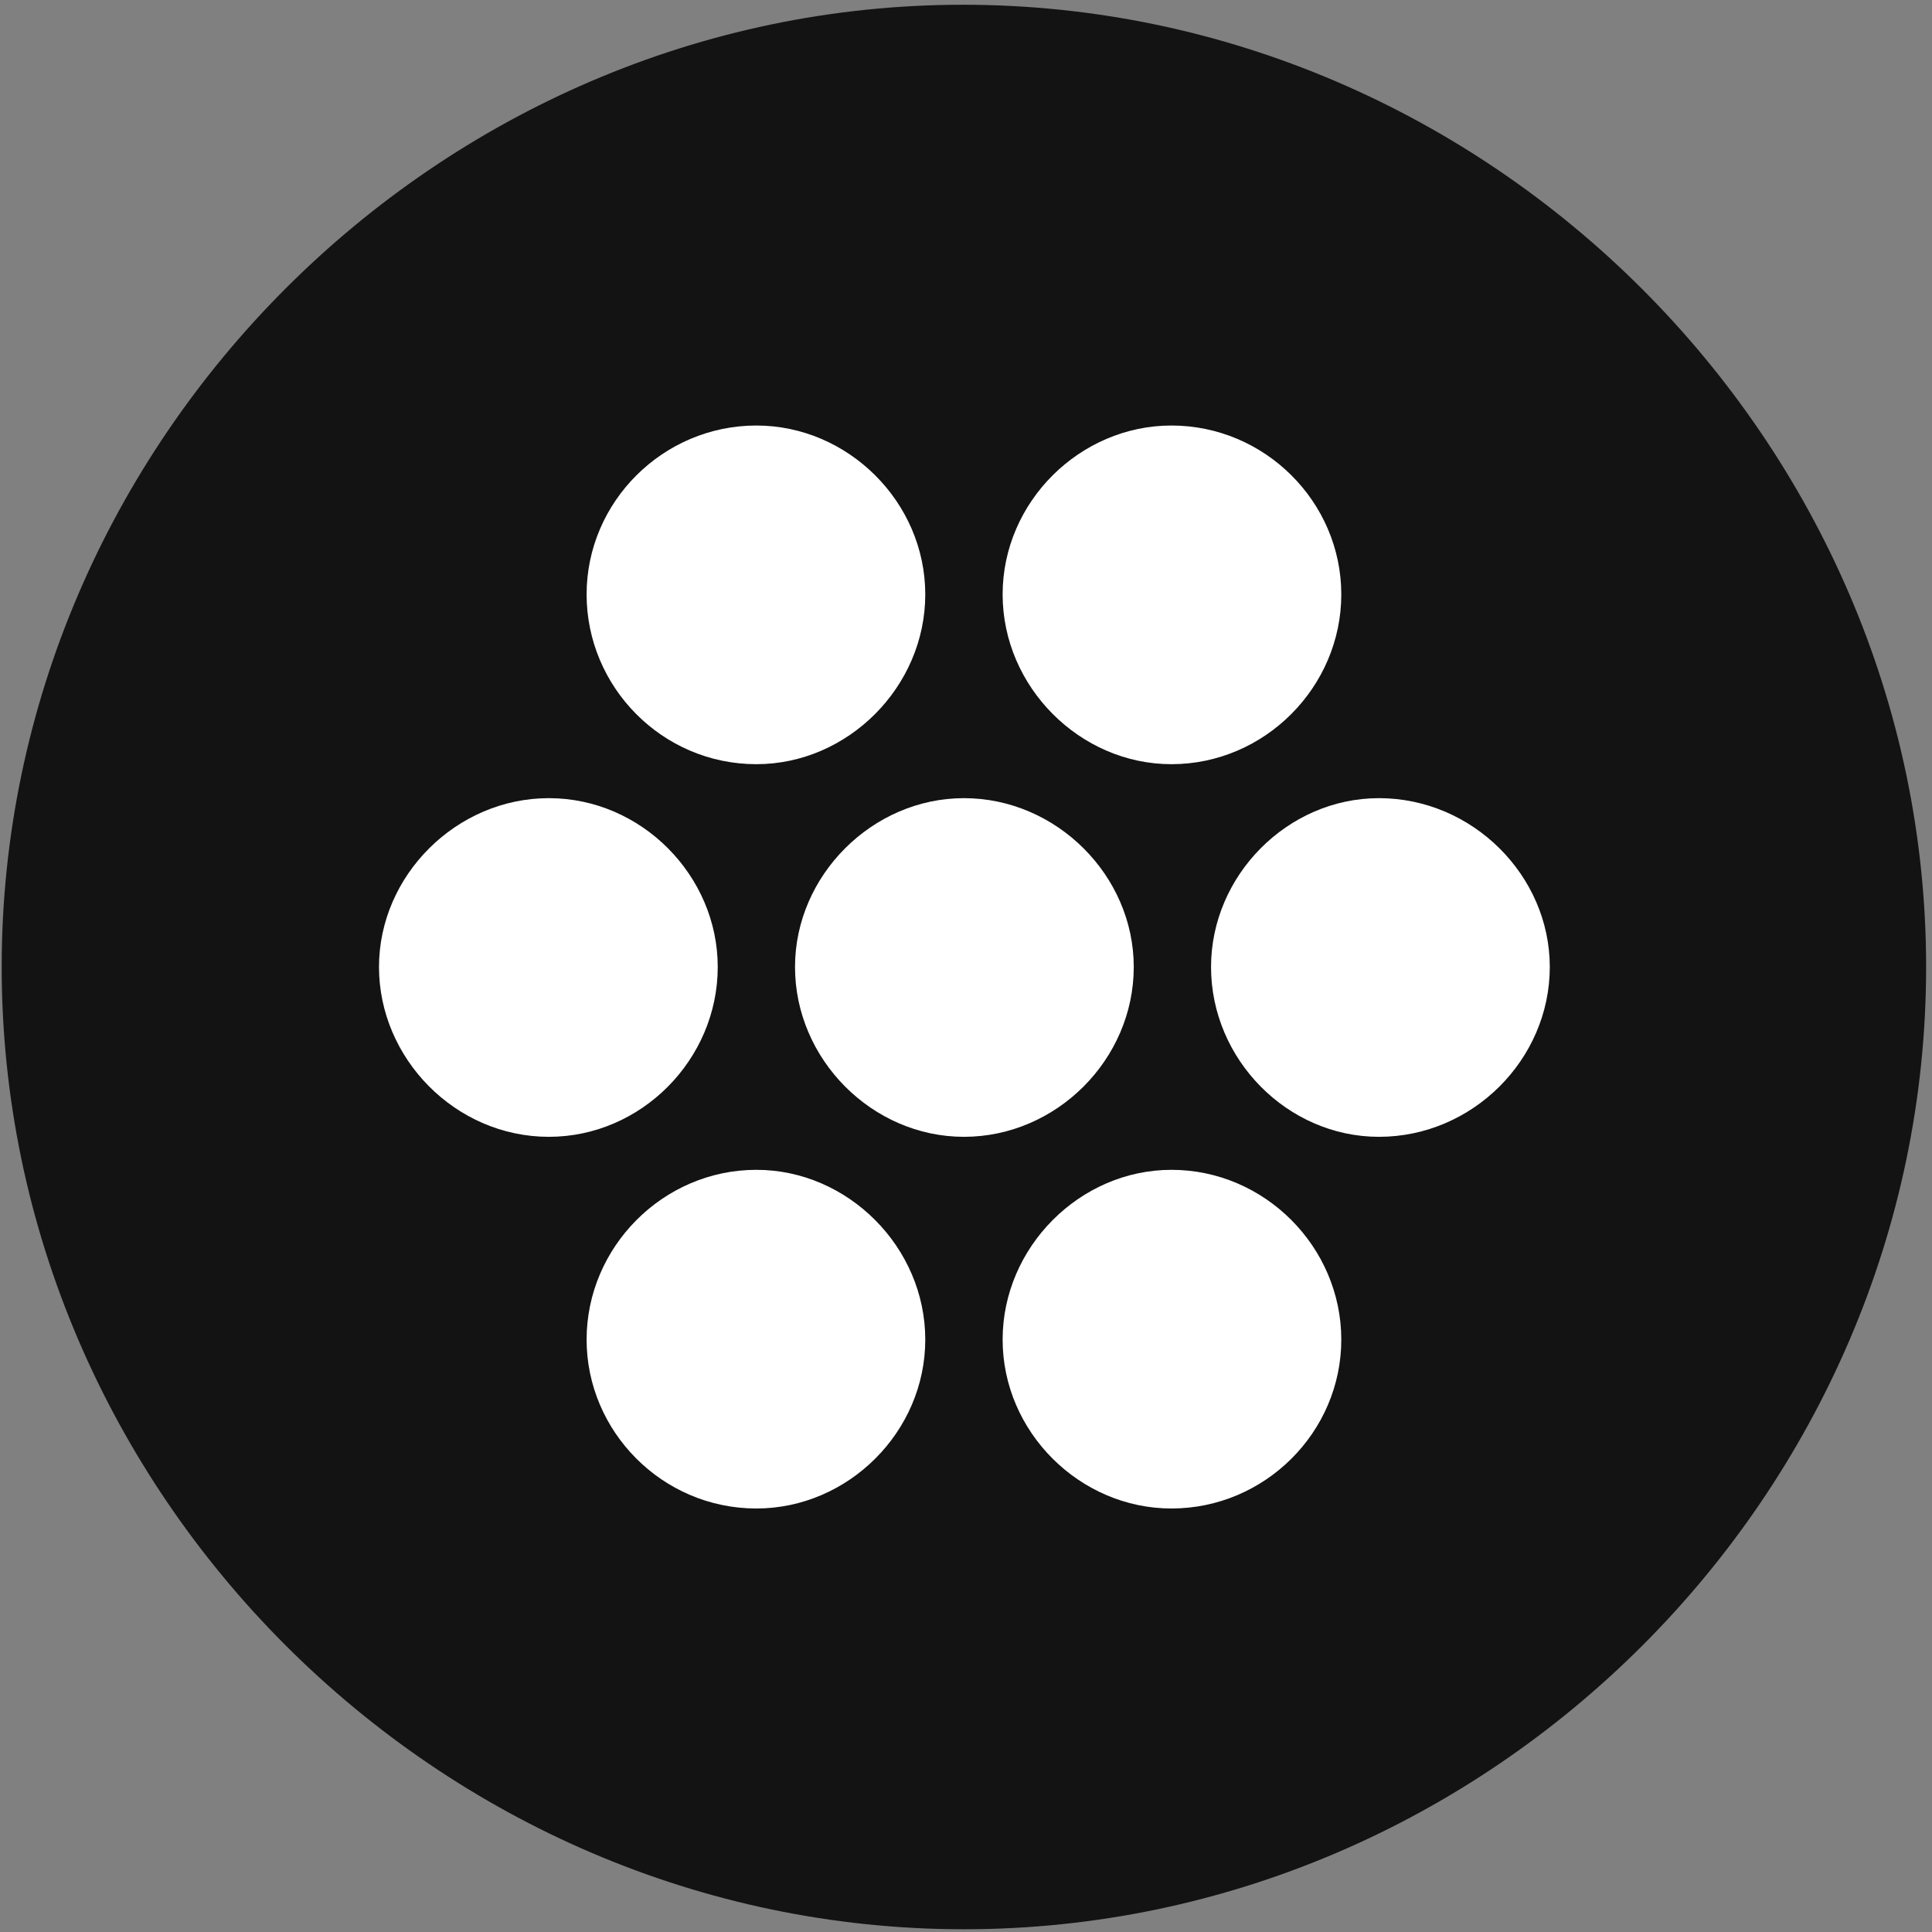<svg width="24" height="24" viewBox="0 0 24 24" fill="none" xmlns="http://www.w3.org/2000/svg">
<rect x="0" y="0" width="24" height="24" fill="#808080" stroke="none"/>
<g clip-path="url(#clip0_2207_6214)">
<path d="M11.974 23.966C18.513 23.966 23.927 18.552 23.927 12.012C23.927 5.485 18.502 0.059 11.962 0.059C5.435 0.059 0.021 5.485 0.021 12.012C0.021 18.552 5.447 23.966 11.974 23.966Z" fill="black" fill-opacity="0.85"/>
<path d="M9.396 9.493C8.224 9.493 7.287 8.532 7.287 7.384C7.287 6.235 8.236 5.286 9.396 5.286C10.533 5.286 11.494 6.235 11.494 7.384C11.494 8.532 10.533 9.493 9.396 9.493ZM14.552 9.493C13.415 9.493 12.455 8.532 12.455 7.384C12.455 6.235 13.415 5.286 14.552 5.286C15.712 5.286 16.662 6.235 16.662 7.384C16.662 8.532 15.712 9.493 14.552 9.493ZM6.818 14.122C5.658 14.122 4.708 13.149 4.708 12.012C4.708 10.876 5.669 9.915 6.818 9.915C7.966 9.915 8.916 10.876 8.916 12.012C8.916 13.161 7.966 14.122 6.818 14.122ZM11.974 14.122C10.837 14.122 9.876 13.161 9.876 12.012C9.876 10.876 10.837 9.915 11.974 9.915C13.123 9.915 14.084 10.876 14.084 12.012C14.084 13.161 13.123 14.122 11.974 14.122ZM17.13 14.122C15.994 14.122 15.044 13.161 15.044 12.012C15.044 10.876 15.994 9.915 17.13 9.915C18.291 9.915 19.252 10.876 19.252 12.012C19.252 13.161 18.291 14.122 17.13 14.122ZM9.396 18.739C8.224 18.739 7.287 17.778 7.287 16.641C7.287 15.493 8.236 14.532 9.396 14.532C10.533 14.532 11.494 15.493 11.494 16.641C11.494 17.79 10.533 18.739 9.396 18.739ZM14.552 18.739C13.415 18.739 12.455 17.79 12.455 16.641C12.455 15.493 13.415 14.532 14.552 14.532C15.712 14.532 16.662 15.493 16.662 16.641C16.662 17.79 15.712 18.739 14.552 18.739Z" fill="white"/>
</g>
<defs>
<clipPath id="clip0_2207_6214">
<rect width="23.906" height="23.918" fill="white" transform="translate(0.021 0.048)"/>
</clipPath>
</defs>
</svg>

